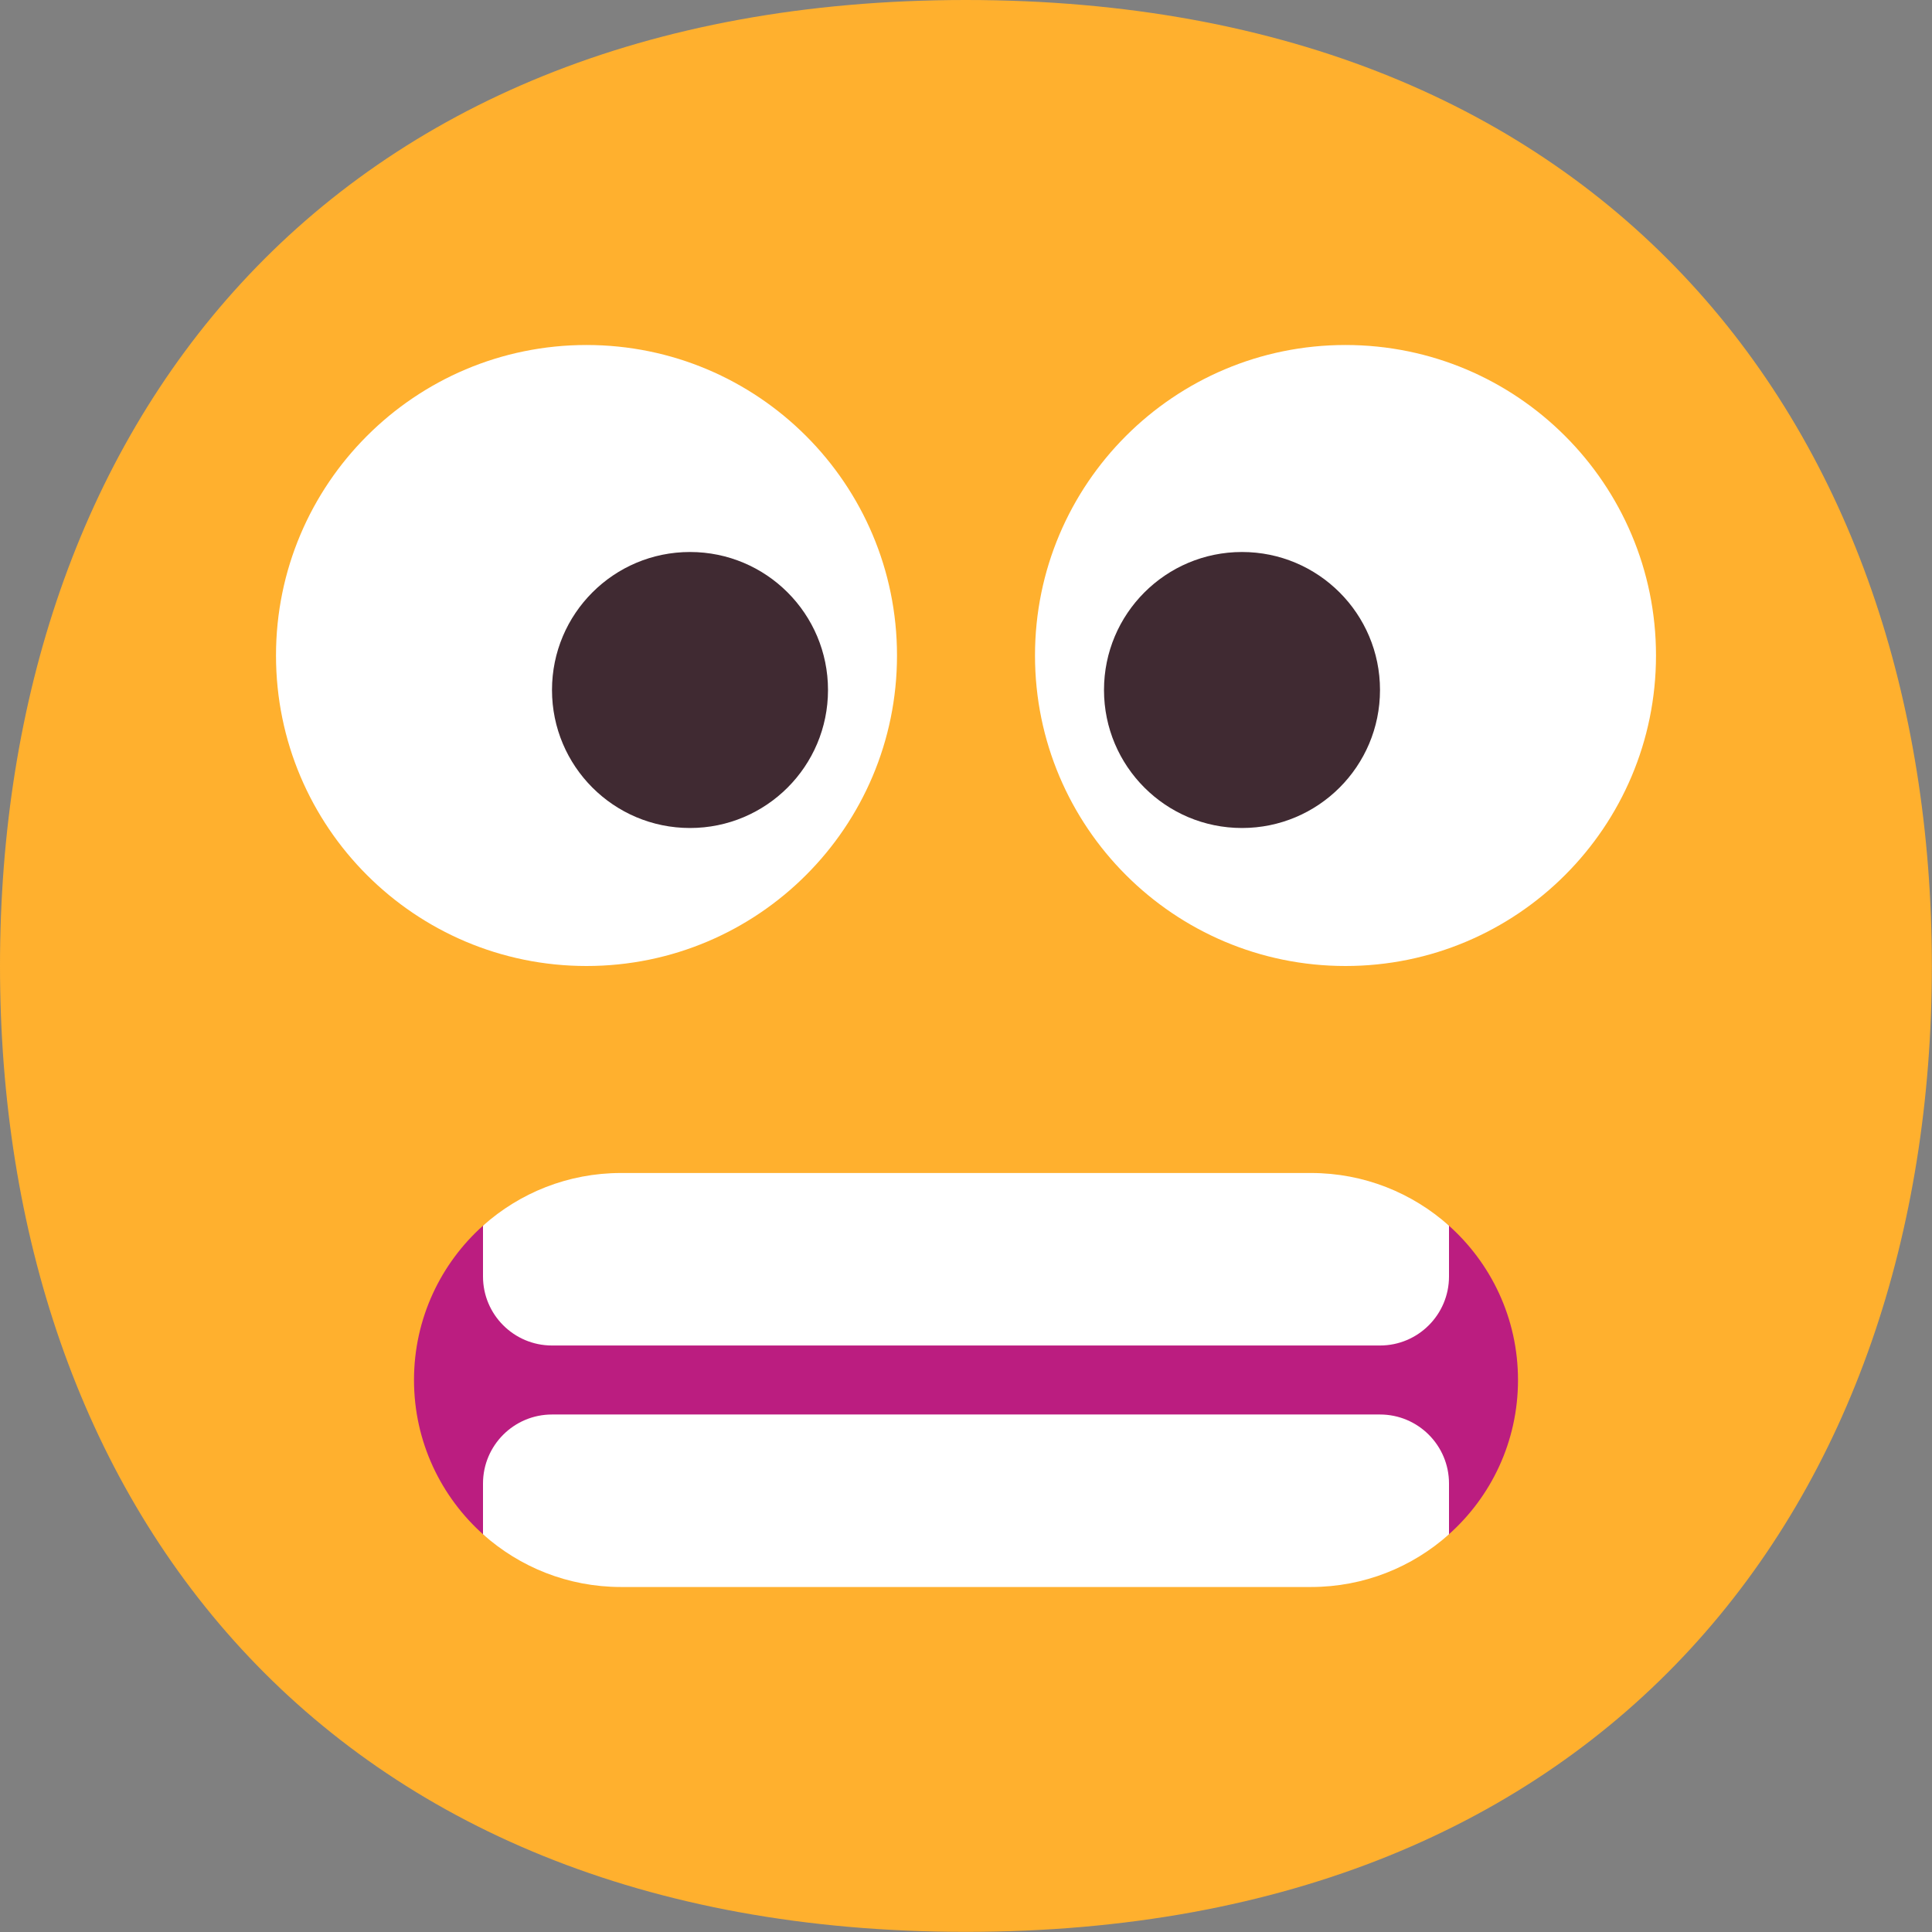 <svg viewBox="2 2 28 28" xmlns="http://www.w3.org/2000/svg">
<rect x="2" y="2" width="28" height="28" fill="#808080" stroke="none"/>
<path d="M15.999 29.998C25.333 29.998 29.998 23.73 29.998 15.999C29.998 8.268 25.333 2 15.999 2C6.664 2 2 8.268 2 15.999C2 23.73 6.664 29.998 15.999 29.998Z" fill="#FFB02E"/>
<path d="M10.5 16C12.985 16 15 13.985 15 11.5C15 9.015 12.985 7 10.5 7C8.015 7 6 9.015 6 11.5C6 13.985 8.015 16 10.5 16Z" fill="white"/>
<path d="M21.5 16C23.985 16 26 13.985 26 11.5C26 9.015 23.985 7 21.5 7C19.015 7 17 9.015 17 11.5C17 13.985 19.015 16 21.5 16Z" fill="white"/>
<path d="M12 14C13.105 14 14 13.105 14 12C14 10.895 13.105 10 12 10C10.895 10 10 10.895 10 12C10 13.105 10.895 14 12 14Z" fill="#402A32"/>
<path d="M20 14C21.105 14 22 13.105 22 12C22 10.895 21.105 10 20 10C18.895 10 18 10.895 18 12C18 13.105 18.895 14 20 14Z" fill="#402A32"/>
<path d="M8 22C8 21.109 8.389 20.308 9.005 19.759L22.984 19.75C23.607 20.299 24 21.104 24 22C24 22.894 23.609 23.697 22.988 24.246L9.016 24.25C8.393 23.7 8 22.896 8 22Z" fill="#BB1D80"/>
<path d="M23 20.5V19.764C22.469 19.289 21.768 19 21 19H11C10.232 19 9.531 19.289 9 19.764V20.5C9 21.052 9.448 21.5 10 21.5H22C22.552 21.5 23 21.052 23 20.5Z" fill="white"/>
<path d="M21 25C21.768 25 22.469 24.711 23 24.236V23.5C23 22.948 22.552 22.5 22 22.5H10C9.448 22.5 9 22.948 9 23.5V24.236C9.531 24.711 10.232 25 11 25H21Z" fill="white"/>
</svg>
